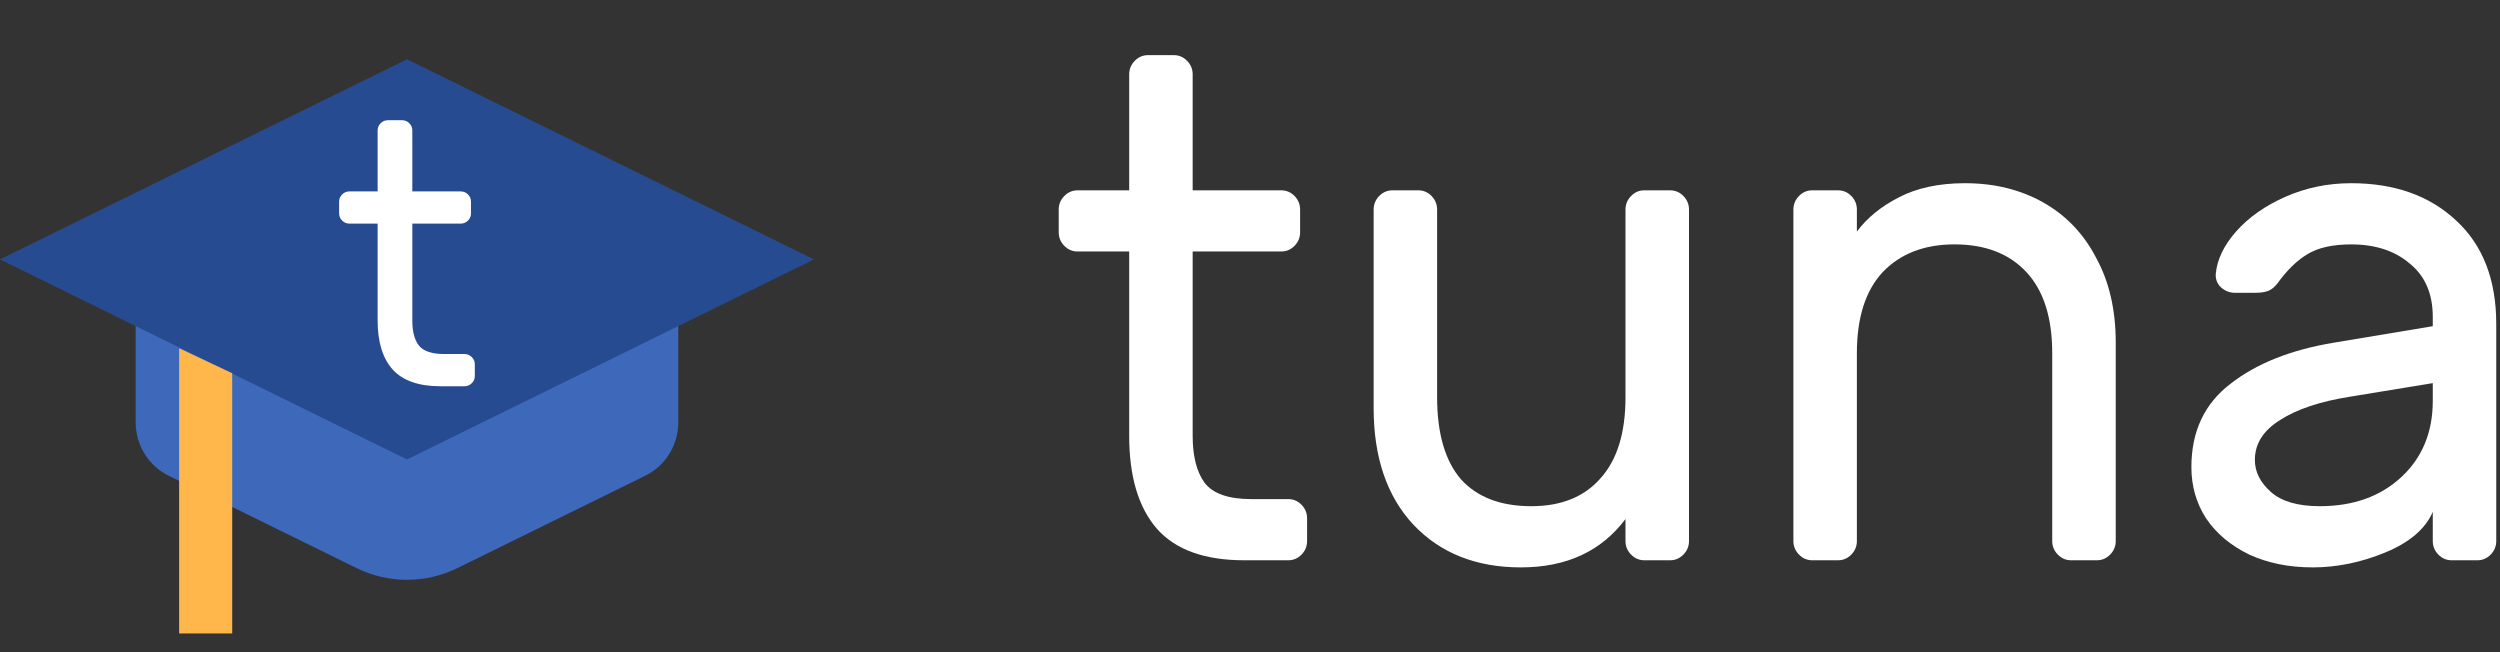 <svg width="92" height="24" viewBox="0 0 92 24" fill="none" xmlns="http://www.w3.org/2000/svg">
<rect x="0" y="0" width="92" height="24" fill="#333333" stroke="none"/>
<path d="M43.89 16.036C43.89 16.787 44.036 17.363 44.327 17.764C44.635 18.166 45.208 18.367 46.047 18.367H47.408C47.596 18.367 47.759 18.436 47.896 18.576C48.033 18.716 48.101 18.881 48.101 19.073V19.911C48.101 20.103 48.033 20.269 47.896 20.409C47.759 20.548 47.596 20.618 47.408 20.618H45.79C44.335 20.618 43.266 20.234 42.581 19.466C41.896 18.681 41.554 17.538 41.554 16.036V9.255H39.654C39.466 9.255 39.303 9.186 39.166 9.046C39.029 8.906 38.961 8.74 38.961 8.548V7.711C38.961 7.519 39.029 7.353 39.166 7.213C39.303 7.074 39.466 7.004 39.654 7.004H41.554V2.736C41.554 2.544 41.623 2.378 41.759 2.239C41.896 2.099 42.059 2.029 42.247 2.029H43.197C43.386 2.029 43.548 2.099 43.685 2.239C43.822 2.378 43.89 2.544 43.89 2.736V7.004H47.151C47.339 7.004 47.502 7.074 47.639 7.213C47.776 7.353 47.844 7.519 47.844 7.711V8.548C47.844 8.74 47.776 8.906 47.639 9.046C47.502 9.186 47.339 9.255 47.151 9.255H43.89V16.036Z" fill="white"/>
<path d="M50.55 7.711C50.55 7.519 50.618 7.353 50.755 7.213C50.892 7.073 51.055 7.004 51.243 7.004H52.193C52.381 7.004 52.544 7.073 52.681 7.213C52.818 7.353 52.886 7.519 52.886 7.711V14.623C52.886 15.949 53.177 16.953 53.759 17.634C54.358 18.297 55.222 18.628 56.352 18.628C57.448 18.628 58.295 18.288 58.894 17.607C59.51 16.927 59.818 15.932 59.818 14.623V7.711C59.818 7.519 59.887 7.353 60.024 7.213C60.161 7.073 60.323 7.004 60.511 7.004H61.461C61.65 7.004 61.812 7.073 61.949 7.213C62.086 7.353 62.155 7.519 62.155 7.711V19.911C62.155 20.103 62.086 20.269 61.949 20.409C61.812 20.548 61.65 20.618 61.461 20.618H60.511C60.323 20.618 60.161 20.548 60.024 20.409C59.887 20.269 59.818 20.103 59.818 19.911V19.1C58.928 20.287 57.645 20.88 55.967 20.88C54.324 20.88 53.006 20.356 52.013 19.309C51.038 18.262 50.55 16.831 50.55 15.015V7.711Z" fill="white"/>
<path d="M77.859 19.911C77.859 20.103 77.79 20.269 77.653 20.409C77.516 20.548 77.354 20.618 77.165 20.618H76.216C76.027 20.618 75.865 20.548 75.728 20.409C75.591 20.269 75.522 20.103 75.522 19.911V12.999C75.522 11.69 75.206 10.695 74.572 10.014C73.939 9.334 73.058 8.993 71.928 8.993C70.815 8.993 69.934 9.334 69.283 10.014C68.65 10.695 68.333 11.69 68.333 12.999V19.911C68.333 20.103 68.265 20.269 68.128 20.409C67.991 20.548 67.829 20.618 67.64 20.618H66.69C66.502 20.618 66.339 20.548 66.203 20.409C66.066 20.269 65.997 20.103 65.997 19.911V7.711C65.997 7.519 66.066 7.353 66.203 7.213C66.339 7.073 66.502 7.004 66.69 7.004H67.64C67.829 7.004 67.991 7.073 68.128 7.213C68.265 7.353 68.333 7.519 68.333 7.711V8.522C68.71 8.016 69.224 7.597 69.874 7.265C70.541 6.916 71.355 6.742 72.313 6.742C73.391 6.742 74.35 6.977 75.189 7.449C76.027 7.92 76.678 8.601 77.14 9.491C77.619 10.364 77.859 11.402 77.859 12.607V19.911Z" fill="white"/>
<path d="M89.526 12.004V11.664C89.526 10.809 89.243 10.154 88.679 9.7C88.131 9.229 87.412 8.994 86.522 8.994C85.837 8.994 85.298 9.116 84.904 9.36C84.528 9.587 84.168 9.936 83.826 10.407C83.724 10.547 83.612 10.643 83.492 10.695C83.373 10.748 83.21 10.774 83.005 10.774H82.234C82.046 10.774 81.875 10.704 81.721 10.564C81.584 10.425 81.524 10.259 81.541 10.067C81.593 9.543 81.841 9.028 82.286 8.522C82.748 7.999 83.356 7.571 84.109 7.239C84.862 6.908 85.666 6.742 86.522 6.742C88.114 6.742 89.398 7.196 90.373 8.103C91.366 9.011 91.862 10.285 91.862 11.926V19.911C91.862 20.103 91.794 20.269 91.657 20.409C91.52 20.548 91.357 20.618 91.169 20.618H90.219C90.031 20.618 89.868 20.548 89.731 20.409C89.594 20.269 89.526 20.103 89.526 19.911V18.838C89.252 19.466 88.67 19.964 87.78 20.33C86.89 20.697 86 20.88 85.11 20.88C84.237 20.88 83.458 20.723 82.774 20.409C82.089 20.077 81.558 19.632 81.182 19.073C80.822 18.515 80.643 17.887 80.643 17.188C80.643 15.879 81.122 14.858 82.08 14.125C83.039 13.375 84.314 12.868 85.906 12.607L89.526 12.004ZM89.526 14.099L86.496 14.596C85.384 14.771 84.519 15.059 83.903 15.46C83.287 15.844 82.979 16.333 82.979 16.927C82.979 17.363 83.176 17.756 83.57 18.105C83.963 18.454 84.562 18.628 85.367 18.628C86.599 18.628 87.6 18.271 88.371 17.555C89.141 16.839 89.526 15.905 89.526 14.754V14.099Z" fill="white"/>
<path fill-rule="evenodd" clip-rule="evenodd" d="M4.992 14.169V15.539C4.992 16.377 5.463 17.14 6.203 17.504L7.413 18.099L9.544 19.147L13.118 20.904C14.293 21.482 15.661 21.482 16.835 20.904L20.409 19.147C20.409 19.147 20.409 19.147 20.409 19.147L22.541 18.099L23.751 17.504C24.491 17.14 24.961 16.377 24.961 15.539V14.169V11.454V9.273C24.961 8.068 24.003 7.091 22.822 7.091H20.682H9.271H7.132C5.95 7.091 4.992 8.068 4.992 9.273V11.454V14.169Z" fill="#3E68B9"/>
<path d="M14.977 2.182L0 9.545L14.977 16.909L29.953 9.545L14.977 2.182Z" fill="#274B90"/>
<path d="M15.173 11.801C15.173 12.196 15.252 12.5 15.411 12.711C15.58 12.923 15.893 13.028 16.351 13.028H17.094C17.197 13.028 17.286 13.065 17.36 13.139C17.435 13.212 17.473 13.3 17.473 13.401V13.842C17.473 13.943 17.435 14.03 17.36 14.104C17.286 14.177 17.197 14.214 17.094 14.214H16.211C15.416 14.214 14.832 14.012 14.458 13.607C14.084 13.194 13.897 12.592 13.897 11.801V8.229H12.859C12.756 8.229 12.667 8.193 12.593 8.119C12.518 8.046 12.48 7.958 12.48 7.857V7.416C12.48 7.315 12.518 7.227 12.593 7.154C12.667 7.08 12.756 7.044 12.859 7.044H13.897V4.796C13.897 4.695 13.934 4.607 14.009 4.534C14.084 4.46 14.173 4.424 14.275 4.424H14.794C14.897 4.424 14.986 4.46 15.061 4.534C15.136 4.607 15.173 4.695 15.173 4.796V7.044H16.954C17.057 7.044 17.145 7.08 17.22 7.154C17.295 7.227 17.332 7.315 17.332 7.416V7.857C17.332 7.958 17.295 8.046 17.22 8.119C17.145 8.193 17.057 8.229 16.954 8.229H15.173V11.801Z" fill="white"/>
<path d="M6.592 12.817L8.545 13.736V23.312H6.592V12.817Z" fill="#FFB74B"/>
</svg>
